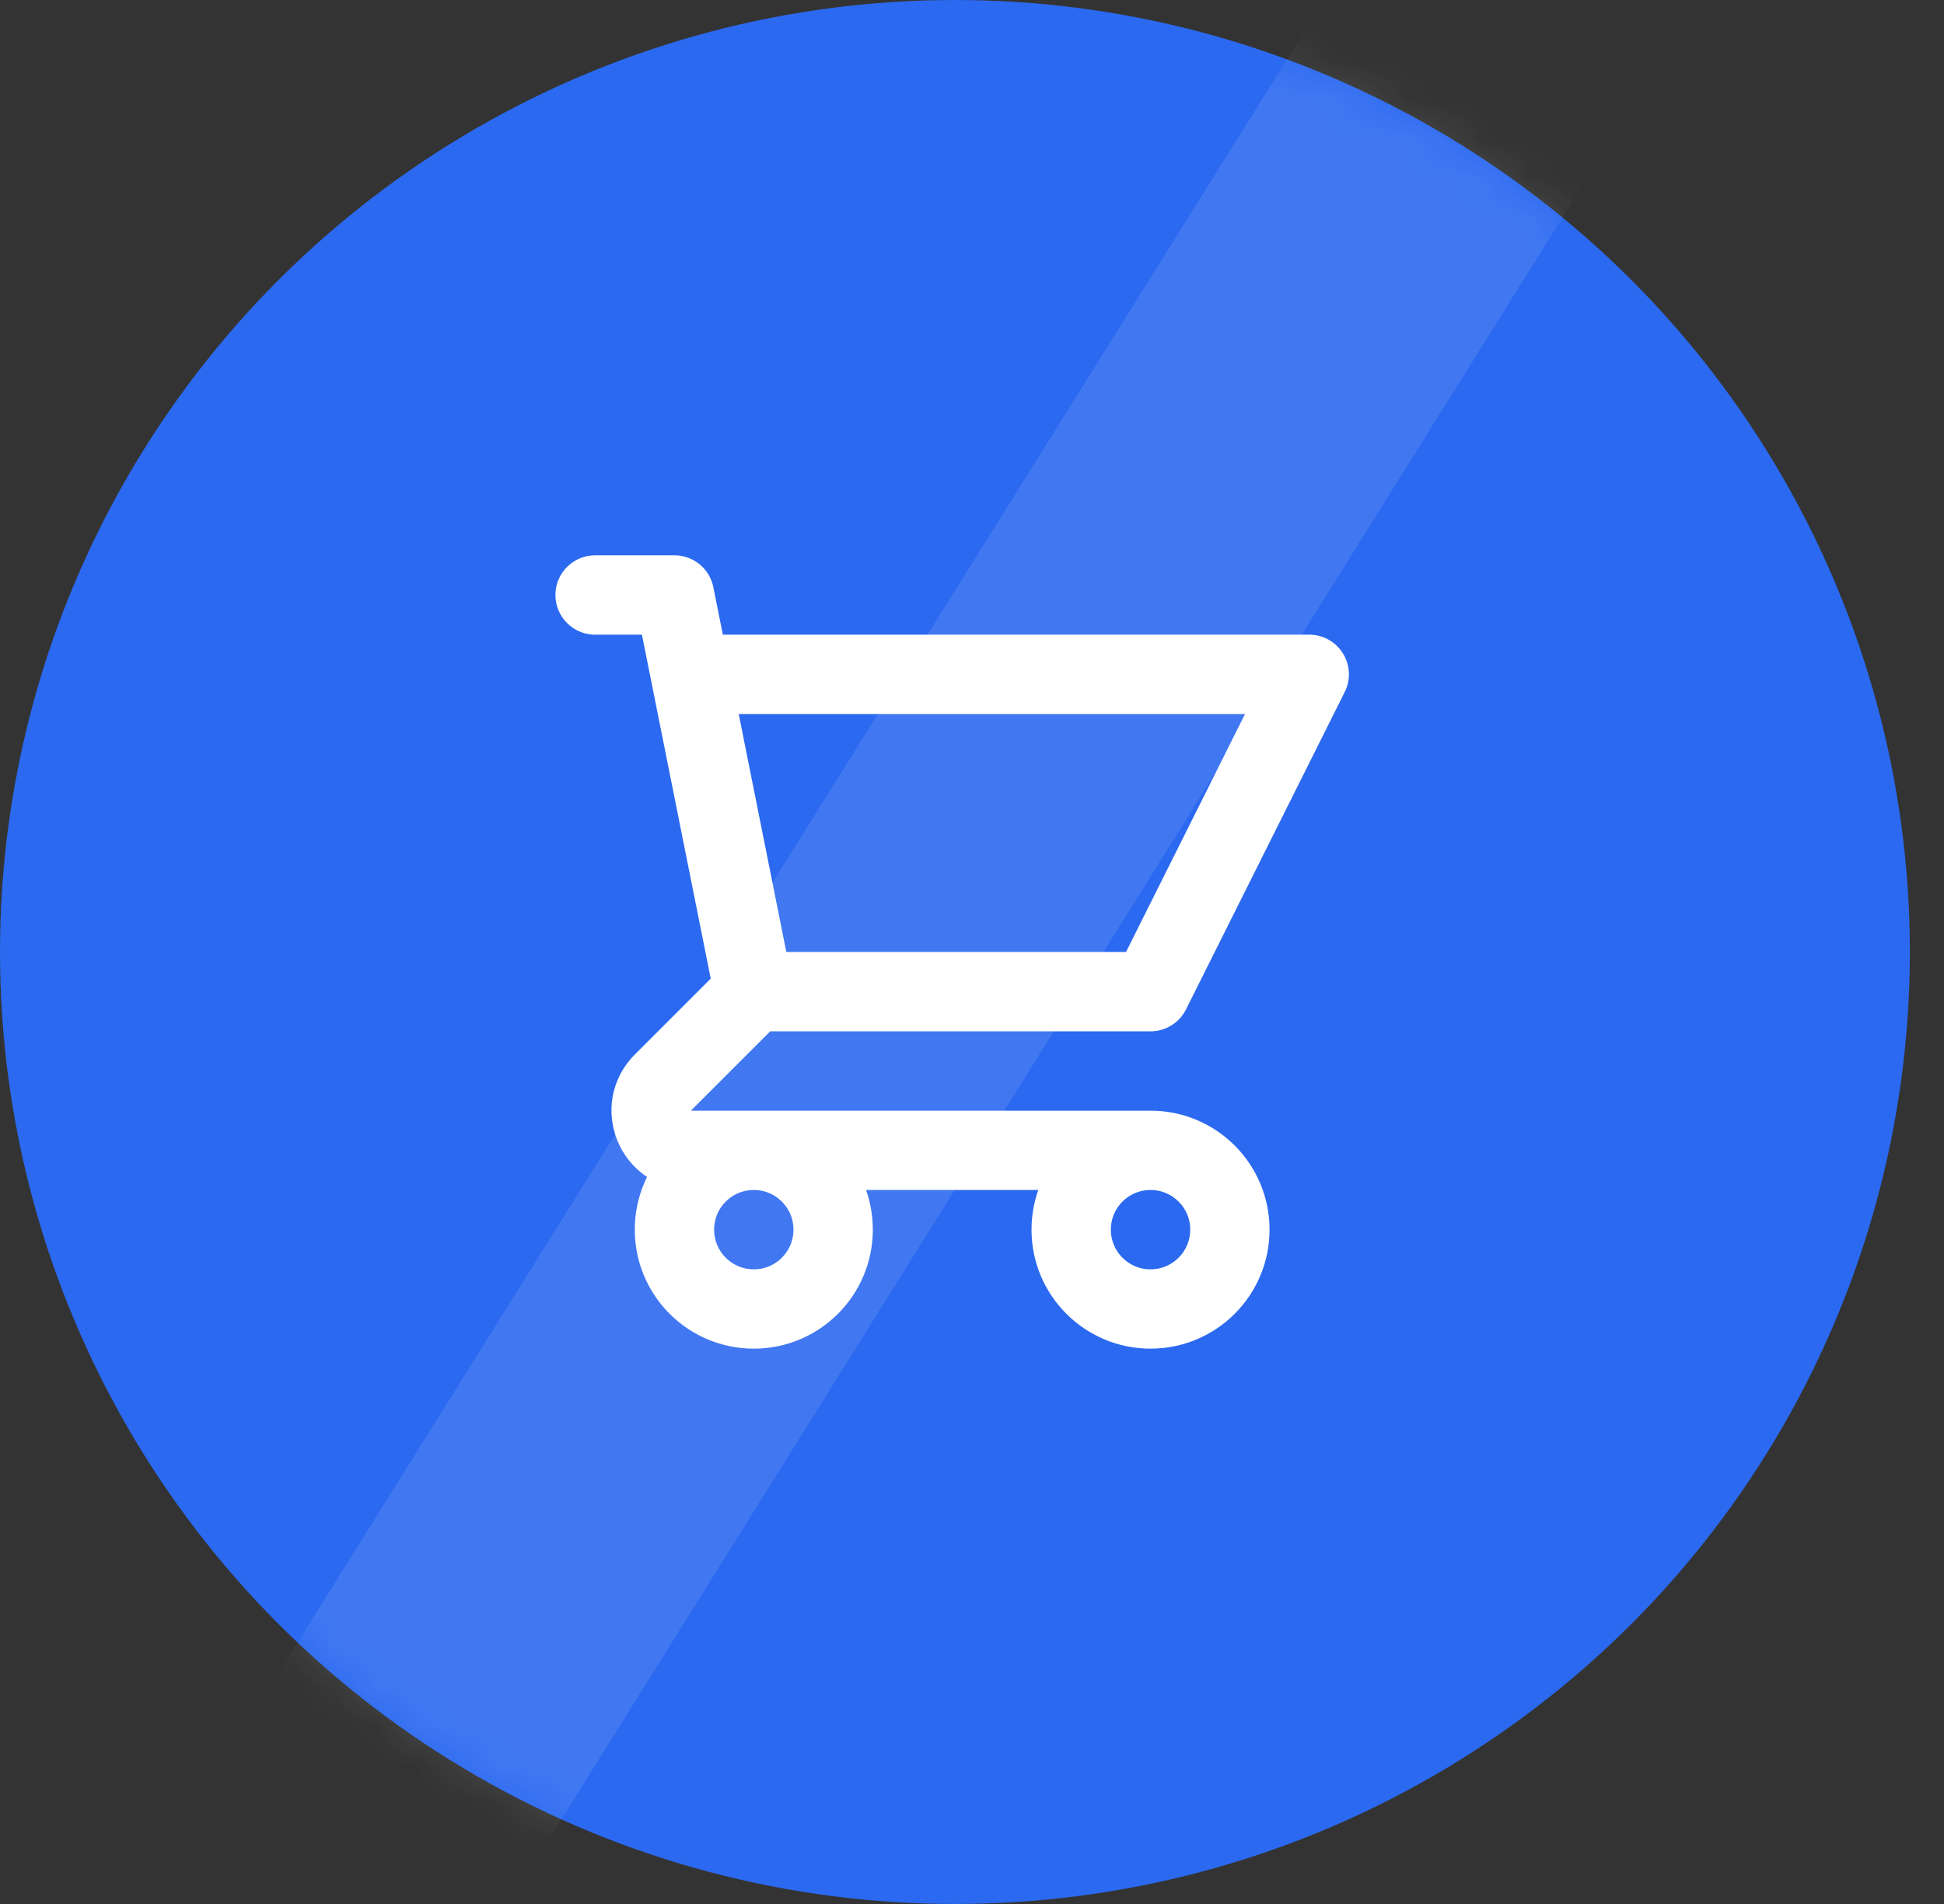 <svg width="49" height="48" viewBox="0 0 49 48" fill="none" xmlns="http://www.w3.org/2000/svg">
<rect x="0" y="0" width="49" height="48" fill="#333333" stroke="none"/>
<ellipse cx="24.07" cy="24" rx="24.07" ry="24" fill="#2B69F0"/>
<mask id="mask0_8706_177209" style="mask-type:luminance" maskUnits="userSpaceOnUse" x="0" y="0" width="49" height="48">
<ellipse cx="24.07" cy="24" rx="24.07" ry="24" fill="white"/>
</mask>
<g mask="url(#mask0_8706_177209)">
<rect x="34" y="-1" width="8" height="54" transform="rotate(32 34 -1)" fill="white" fill-opacity="0.102"/>
</g>
<path d="M15 15H17L17.4 17M19 25H29L33 17H17.4M19 25L17.4 17M19 25L16.707 27.293C16.077 27.923 16.523 29 17.414 29H29M29 29C27.895 29 27 29.895 27 31C27 32.105 27.895 33 29 33C30.105 33 31 32.105 31 31C31 29.895 30.105 29 29 29ZM21 31C21 32.105 20.105 33 19 33C17.895 33 17 32.105 17 31C17 29.895 17.895 29 19 29C20.105 29 21 29.895 21 31Z" stroke="white" stroke-width="2" stroke-linecap="round" stroke-linejoin="round"/>
</svg>
